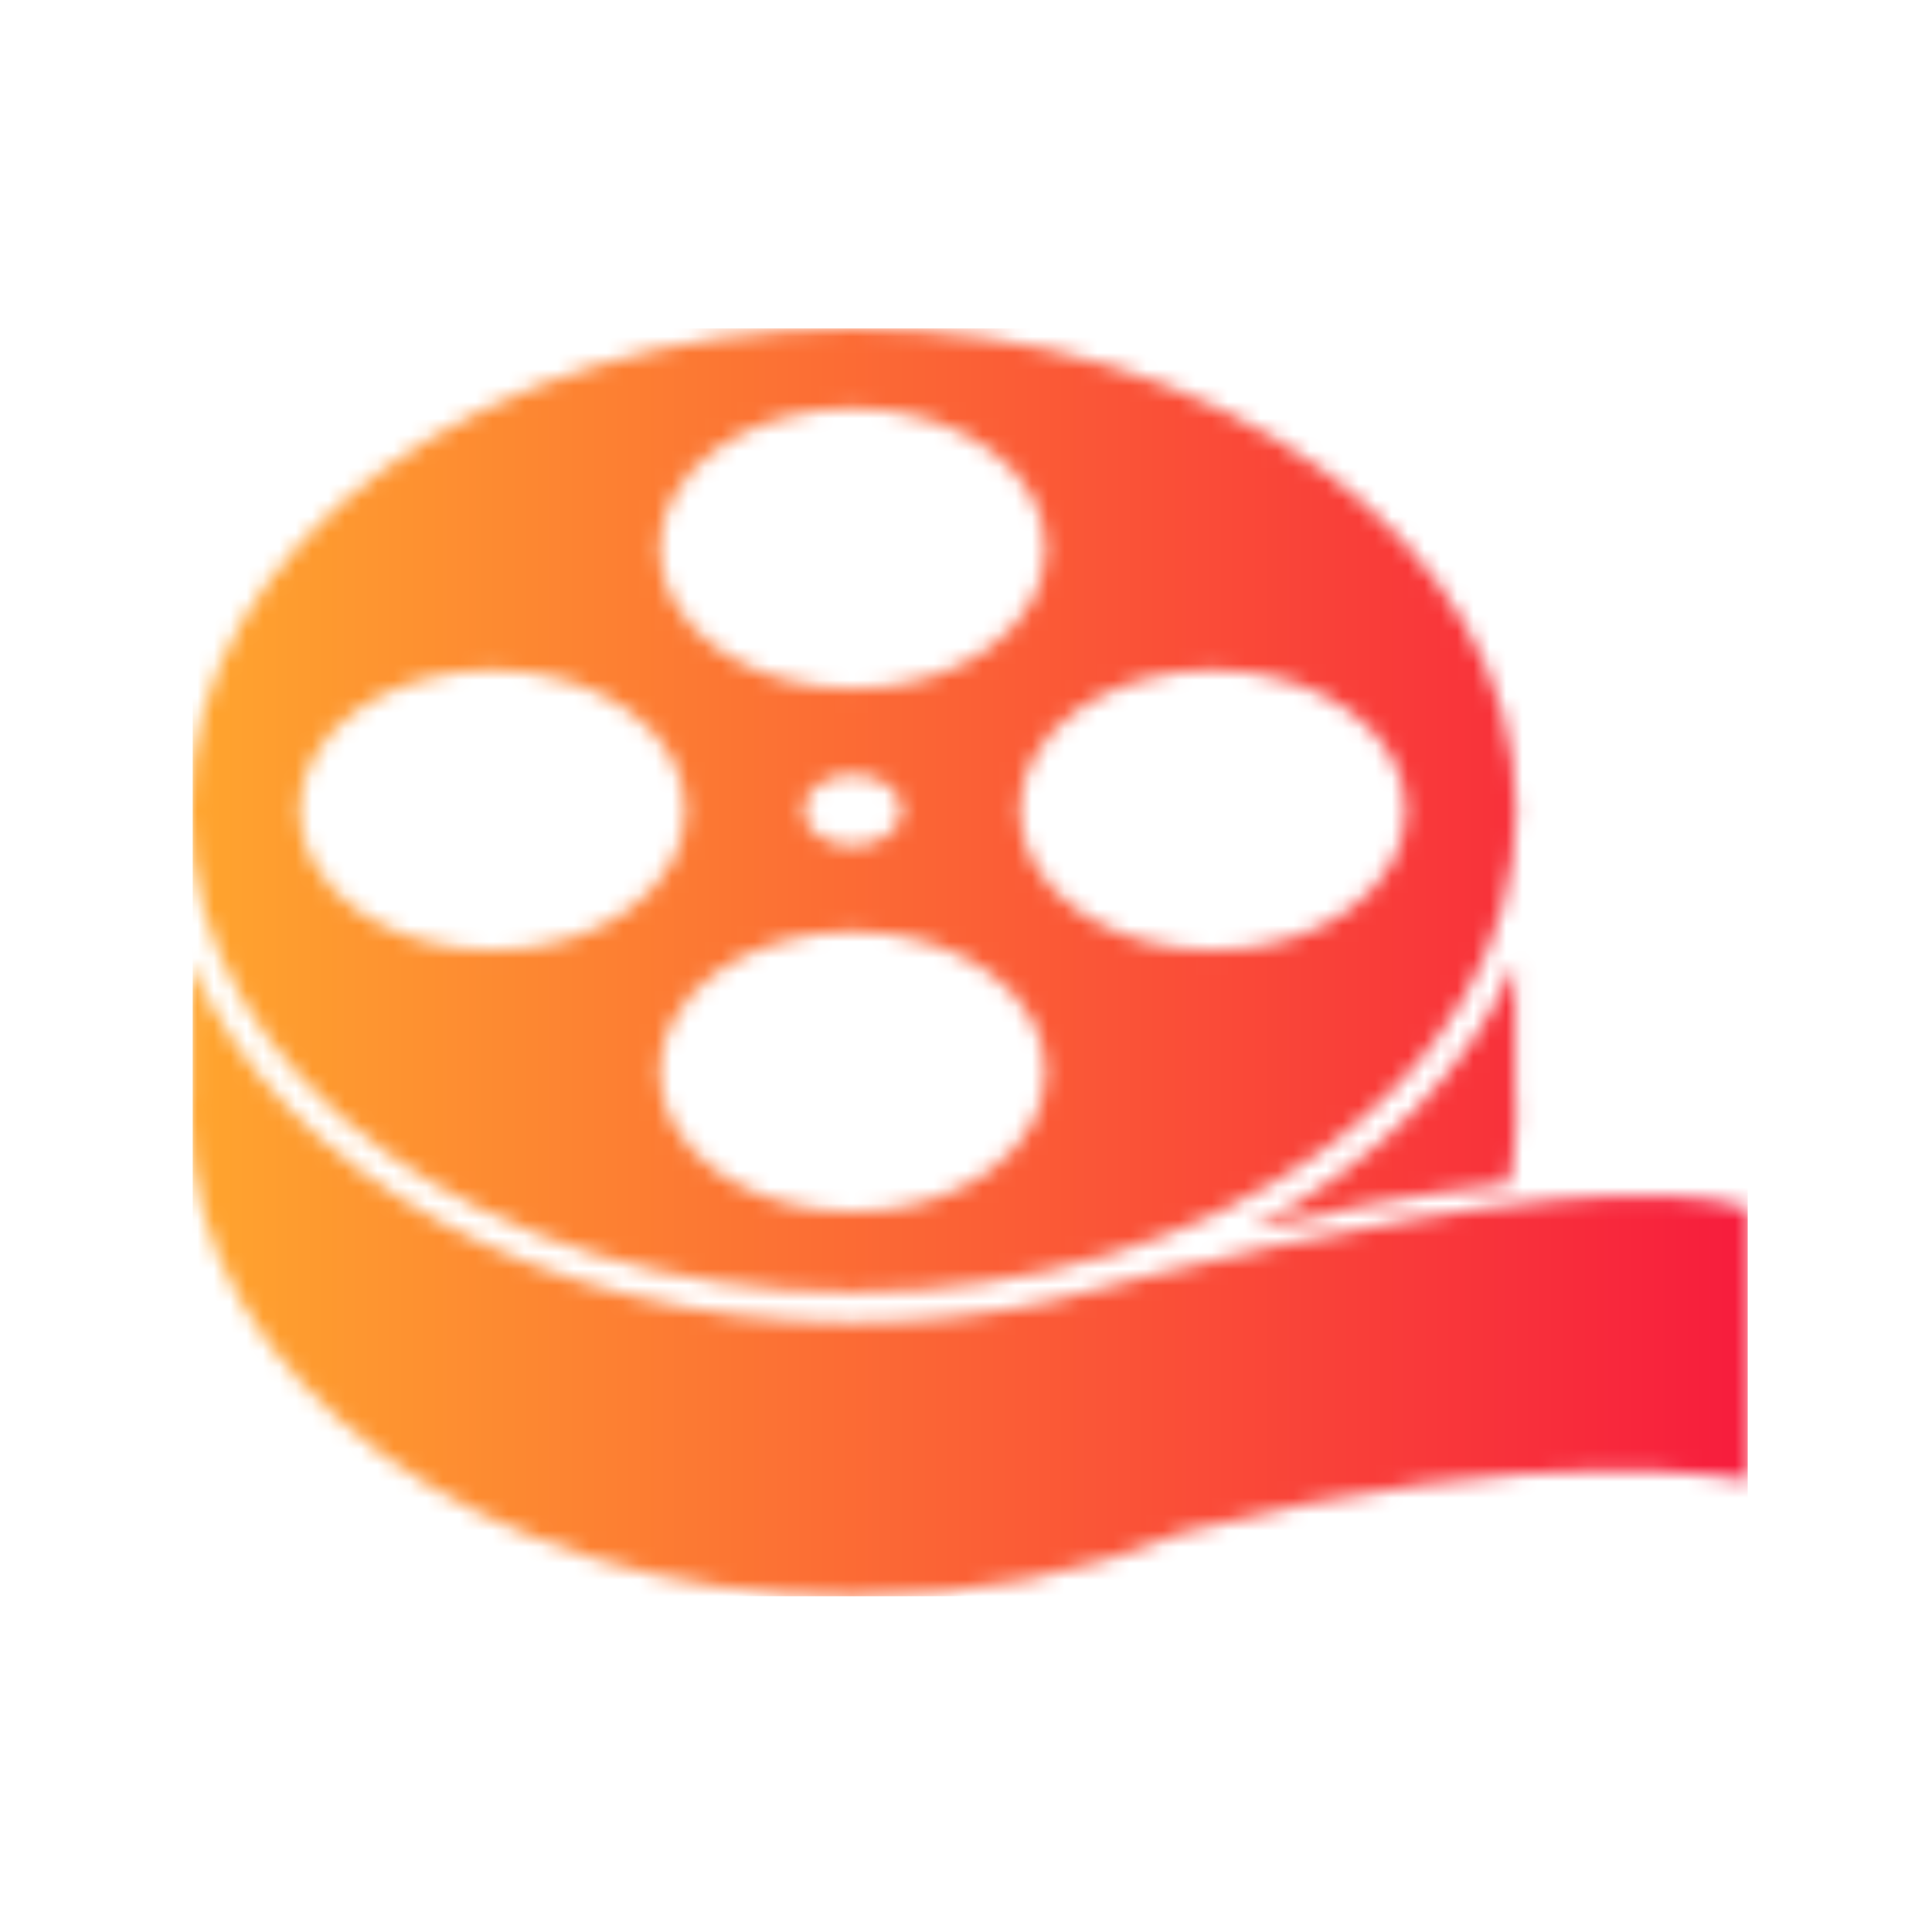 <svg xmlns="http://www.w3.org/2000/svg" version="1.1" xmlns:xlink="http://www.w3.org/1999/xlink" xmlns:svgjs="http://svgjs.dev/svgjs" width="128" height="128" viewBox="0 0 128 128"><g transform="matrix(0.805,0,0,0.805,12.761,21.496)"><svg viewBox="0 0 95 78" data-background-color="#ffffff" preserveAspectRatio="xMidYMid meet" height="105" width="128" xmlns="http://www.w3.org/2000/svg" xmlns:xlink="http://www.w3.org/1999/xlink"><g id="tight-bounds" transform="matrix(1,0,0,1,-0.24,0.239)"><svg viewBox="0 0 95.481 77.523" height="77.523" width="95.481"><g><svg viewBox="0 0 95.481 77.523" height="77.523" width="95.481"><g><svg viewBox="0 0 95.481 77.523" height="77.523" width="95.481"><g id="textblocktransform"><svg viewBox="0 0 95.481 77.523" height="77.523" width="95.481" id="textblock"><g><svg viewBox="0 0 95.481 77.523" height="77.523" width="95.481"><g><svg viewBox="0 0 95.481 77.523" height="77.523" width="95.481"><g><svg xmlns="http://www.w3.org/2000/svg" xmlns:xlink="http://www.w3.org/1999/xlink" version="1.1" x="0" y="0" viewBox="3.188 11.92 94.061 76.37" enable-background="new 0 0 100 100" xml:space="preserve" height="77.523" width="95.481" class="icon-icon-0" data-fill-palette-color="accent" id="icon-0"></svg></g></svg></g></svg></g></svg></g></svg></g></svg></g><defs></defs><mask id="d4d1ffa4-21b1-4534-8aa0-108fd65ded9b"><g id="SvgjsG1013"><svg viewBox="0 0 95.481 77.523" height="77.523" width="95.481"><g><svg viewBox="0 0 95.481 77.523" height="77.523" width="95.481"><g><svg viewBox="0 0 95.481 77.523" height="77.523" width="95.481"><g id="SvgjsG1012"><svg viewBox="0 0 95.481 77.523" height="77.523" width="95.481" id="SvgjsSvg1011"><g><svg viewBox="0 0 95.481 77.523" height="77.523" width="95.481"><g><svg viewBox="0 0 95.481 77.523" height="77.523" width="95.481"><g><svg xmlns="http://www.w3.org/2000/svg" xmlns:xlink="http://www.w3.org/1999/xlink" version="1.1" x="0" y="0" viewBox="3.188 11.92 94.061 76.37" enable-background="new 0 0 100 100" xml:space="preserve" height="77.523" width="95.481" class="icon-icon-0" data-fill-palette-color="accent" id="SvgjsSvg1010"><g fill="white"><path fill="white" d="M67.022 66.238c4.007-0.975 9.697-2.172 15.654-2.81 0.27-1.359 0.416-2.747 0.416-4.161 0-0.529-0.022-1.056-0.061-1.578v-7.557C80.241 56.723 74.527 62.363 67.022 66.238z"></path><path fill="white" d="M43.141 69.965c22.065 0 39.952-12.994 39.952-29.023 0-16.029-17.887-29.022-39.952-29.022-22.065 0-39.952 12.994-39.952 29.022C3.188 56.971 21.076 69.965 43.141 69.965zM9.82 40.94c0-4.666 5.207-8.448 11.63-8.448 6.423 0 11.63 3.783 11.63 8.448 0 4.666-5.207 8.449-11.63 8.449C15.026 49.389 9.82 45.606 9.82 40.94zM76.462 40.94c0 4.666-5.209 8.449-11.632 8.449S53.2 45.606 53.2 40.94c0-4.666 5.207-8.448 11.63-8.448S76.462 36.275 76.462 40.94zM31.509 56.698c0-4.665 5.208-8.449 11.629-8.449 6.424 0 11.631 3.784 11.631 8.449 0 4.667-5.208 8.448-11.631 8.448C36.716 65.146 31.509 61.365 31.509 56.698zM40.176 40.941c0-1.189 1.328-2.153 2.965-2.153s2.965 0.964 2.965 2.153c0 1.189-1.328 2.154-2.965 2.154S40.176 42.131 40.176 40.941zM54.77 25.186c0 4.666-5.208 8.449-11.631 8.449-6.422 0-11.629-3.783-11.629-8.449 0-4.667 5.208-8.449 11.629-8.449C49.562 16.736 54.77 20.519 54.77 25.186z"></path><path fill="white" d="M85.484 64.411c-10.738 0.977-24.245 4.428-30.171 6.047-3.854 0.868-7.939 1.339-12.173 1.339-18.725 0-34.613-9.143-39.907-21.701v7.876c-0.026 0.43-0.045 0.861-0.045 1.295 0 16.03 17.887 29.023 39.952 29.023 7.255 0 14.053-1.412 19.916-3.867 22.008-5.756 34.193-3.097 34.193-3.097V64.955C94.481 64.033 90.256 63.978 85.484 64.411z"></path></g></svg></g></svg></g></svg></g></svg></g></svg></g></svg></g><defs><mask></mask></defs></svg></g></mask><linearGradient x1="0" x2="1" y1="0.5" y2="0.5" id="c93eb610-9bc5-496b-ad7d-735f3f6d9e82"><stop stop-color="#ffa62e" offset="0"></stop><stop stop-color="#f71b3d" offset="1"></stop></linearGradient><rect width="95.481" height="77.523" fill="url(#c93eb610-9bc5-496b-ad7d-735f3f6d9e82)" mask="url(#d4d1ffa4-21b1-4534-8aa0-108fd65ded9b)" data-fill-palette-color="accent"></rect></svg><rect width="95.481" height="77.523" fill="none" stroke="none" visibility="hidden"></rect></g></svg></g></svg>